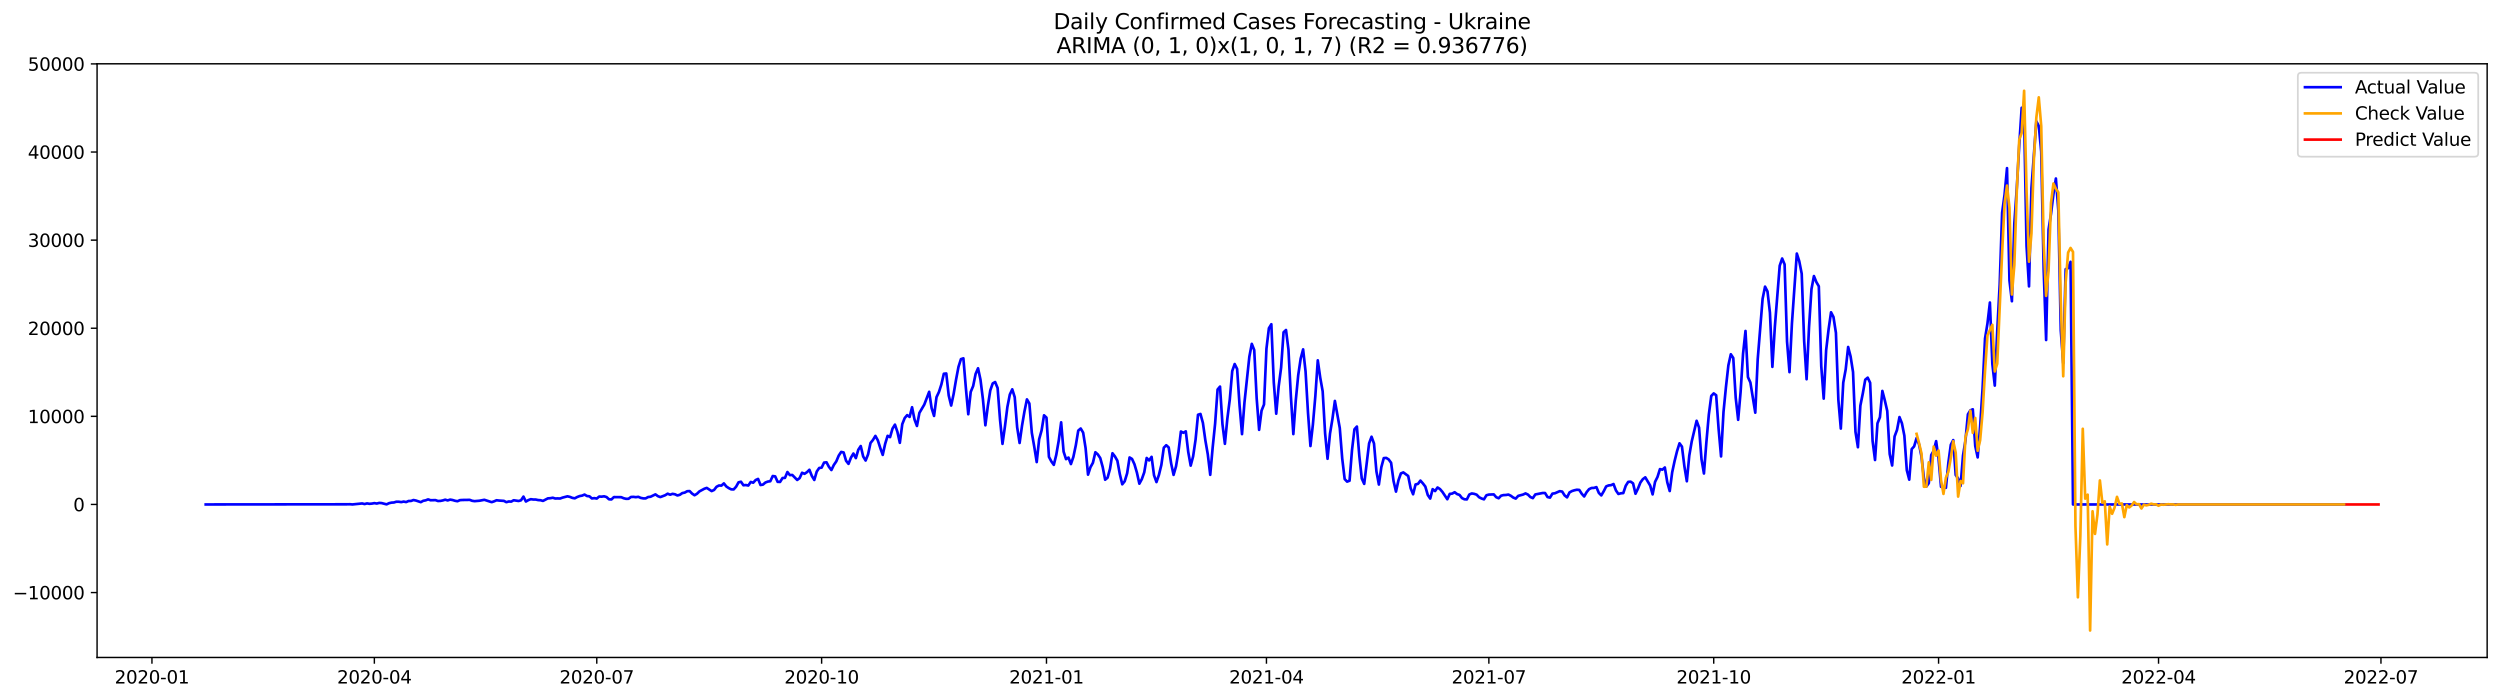 <?xml version="1.0" encoding="utf-8" standalone="no"?>
<!DOCTYPE svg PUBLIC "-//W3C//DTD SVG 1.1//EN"
  "http://www.w3.org/Graphics/SVG/1.1/DTD/svg11.dtd">
<svg xmlns:xlink="http://www.w3.org/1999/xlink" width="1400.792pt" height="392.274pt" viewBox="0 0 1400.792 392.274" xmlns="http://www.w3.org/2000/svg" version="1.1">
 <defs>
  <style type="text/css">*{stroke-linejoin: round; stroke-linecap: butt}</style>
 </defs>
 <g id="figure_1">
  <g id="patch_1">
   <path d="M 0 392.274 
L 1400.792 392.274 
L 1400.792 0 
L 0 0 
z
" style="fill: #ffffff"/>
  </g>
  <g id="axes_1">
   <g id="patch_2">
    <path d="M 54.392 368.396 
L 1393.592 368.396 
L 1393.592 35.755 
L 54.392 35.755 
z
" style="fill: #ffffff"/>
   </g>
   <g id="matplotlib.axis_1">
    <g id="xtick_1">
     <g id="line2d_1">
      <defs>
       <path id="mf0838818c0" d="M 0 0 
L 0 3.5 
" style="stroke: #000000; stroke-width: 0.8"/>
      </defs>
      <g>
       <use xlink:href="#mf0838818c0" x="85.137" y="368.396" style="stroke: #000000; stroke-width: 0.8"/>
      </g>
     </g>
     <g id="text_1">
      <!-- 2020-01 -->
      <g transform="translate(64.245 382.994)scale(0.1 -0.1)">
       <defs>
        <path id="DejaVuSans-32" d="M 1228 531 
L 3431 531 
L 3431 0 
L 469 0 
L 469 531 
Q 828 903 1448 1529 
Q 2069 2156 2228 2338 
Q 2531 2678 2651 2914 
Q 2772 3150 2772 3378 
Q 2772 3750 2511 3984 
Q 2250 4219 1831 4219 
Q 1534 4219 1204 4116 
Q 875 4013 500 3803 
L 500 4441 
Q 881 4594 1212 4672 
Q 1544 4750 1819 4750 
Q 2544 4750 2975 4387 
Q 3406 4025 3406 3419 
Q 3406 3131 3298 2873 
Q 3191 2616 2906 2266 
Q 2828 2175 2409 1742 
Q 1991 1309 1228 531 
z
" transform="scale(0.016)"/>
        <path id="DejaVuSans-30" d="M 2034 4250 
Q 1547 4250 1301 3770 
Q 1056 3291 1056 2328 
Q 1056 1369 1301 889 
Q 1547 409 2034 409 
Q 2525 409 2770 889 
Q 3016 1369 3016 2328 
Q 3016 3291 2770 3770 
Q 2525 4250 2034 4250 
z
M 2034 4750 
Q 2819 4750 3233 4129 
Q 3647 3509 3647 2328 
Q 3647 1150 3233 529 
Q 2819 -91 2034 -91 
Q 1250 -91 836 529 
Q 422 1150 422 2328 
Q 422 3509 836 4129 
Q 1250 4750 2034 4750 
z
" transform="scale(0.016)"/>
        <path id="DejaVuSans-2d" d="M 313 2009 
L 1997 2009 
L 1997 1497 
L 313 1497 
L 313 2009 
z
" transform="scale(0.016)"/>
        <path id="DejaVuSans-31" d="M 794 531 
L 1825 531 
L 1825 4091 
L 703 3866 
L 703 4441 
L 1819 4666 
L 2450 4666 
L 2450 531 
L 3481 531 
L 3481 0 
L 794 0 
L 794 531 
z
" transform="scale(0.016)"/>
       </defs>
       <use xlink:href="#DejaVuSans-32"/>
       <use xlink:href="#DejaVuSans-30" x="63.623"/>
       <use xlink:href="#DejaVuSans-32" x="127.246"/>
       <use xlink:href="#DejaVuSans-30" x="190.869"/>
       <use xlink:href="#DejaVuSans-2d" x="254.492"/>
       <use xlink:href="#DejaVuSans-30" x="290.576"/>
       <use xlink:href="#DejaVuSans-31" x="354.199"/>
      </g>
     </g>
    </g>
    <g id="xtick_2">
     <g id="line2d_2">
      <g>
       <use xlink:href="#mf0838818c0" x="209.758" y="368.396" style="stroke: #000000; stroke-width: 0.8"/>
      </g>
     </g>
     <g id="text_2">
      <!-- 2020-04 -->
      <g transform="translate(188.867 382.994)scale(0.1 -0.1)">
       <defs>
        <path id="DejaVuSans-34" d="M 2419 4116 
L 825 1625 
L 2419 1625 
L 2419 4116 
z
M 2253 4666 
L 3047 4666 
L 3047 1625 
L 3713 1625 
L 3713 1100 
L 3047 1100 
L 3047 0 
L 2419 0 
L 2419 1100 
L 313 1100 
L 313 1709 
L 2253 4666 
z
" transform="scale(0.016)"/>
       </defs>
       <use xlink:href="#DejaVuSans-32"/>
       <use xlink:href="#DejaVuSans-30" x="63.623"/>
       <use xlink:href="#DejaVuSans-32" x="127.246"/>
       <use xlink:href="#DejaVuSans-30" x="190.869"/>
       <use xlink:href="#DejaVuSans-2d" x="254.492"/>
       <use xlink:href="#DejaVuSans-30" x="290.576"/>
       <use xlink:href="#DejaVuSans-34" x="354.199"/>
      </g>
     </g>
    </g>
    <g id="xtick_3">
     <g id="line2d_3">
      <g>
       <use xlink:href="#mf0838818c0" x="334.379" y="368.396" style="stroke: #000000; stroke-width: 0.8"/>
      </g>
     </g>
     <g id="text_3">
      <!-- 2020-07 -->
      <g transform="translate(313.488 382.994)scale(0.1 -0.1)">
       <defs>
        <path id="DejaVuSans-37" d="M 525 4666 
L 3525 4666 
L 3525 4397 
L 1831 0 
L 1172 0 
L 2766 4134 
L 525 4134 
L 525 4666 
z
" transform="scale(0.016)"/>
       </defs>
       <use xlink:href="#DejaVuSans-32"/>
       <use xlink:href="#DejaVuSans-30" x="63.623"/>
       <use xlink:href="#DejaVuSans-32" x="127.246"/>
       <use xlink:href="#DejaVuSans-30" x="190.869"/>
       <use xlink:href="#DejaVuSans-2d" x="254.492"/>
       <use xlink:href="#DejaVuSans-30" x="290.576"/>
       <use xlink:href="#DejaVuSans-37" x="354.199"/>
      </g>
     </g>
    </g>
    <g id="xtick_4">
     <g id="line2d_4">
      <g>
       <use xlink:href="#mf0838818c0" x="460.37" y="368.396" style="stroke: #000000; stroke-width: 0.8"/>
      </g>
     </g>
     <g id="text_4">
      <!-- 2020-10 -->
      <g transform="translate(439.479 382.994)scale(0.1 -0.1)">
       <use xlink:href="#DejaVuSans-32"/>
       <use xlink:href="#DejaVuSans-30" x="63.623"/>
       <use xlink:href="#DejaVuSans-32" x="127.246"/>
       <use xlink:href="#DejaVuSans-30" x="190.869"/>
       <use xlink:href="#DejaVuSans-2d" x="254.492"/>
       <use xlink:href="#DejaVuSans-31" x="290.576"/>
       <use xlink:href="#DejaVuSans-30" x="354.199"/>
      </g>
     </g>
    </g>
    <g id="xtick_5">
     <g id="line2d_5">
      <g>
       <use xlink:href="#mf0838818c0" x="586.361" y="368.396" style="stroke: #000000; stroke-width: 0.8"/>
      </g>
     </g>
     <g id="text_5">
      <!-- 2021-01 -->
      <g transform="translate(565.47 382.994)scale(0.1 -0.1)">
       <use xlink:href="#DejaVuSans-32"/>
       <use xlink:href="#DejaVuSans-30" x="63.623"/>
       <use xlink:href="#DejaVuSans-32" x="127.246"/>
       <use xlink:href="#DejaVuSans-31" x="190.869"/>
       <use xlink:href="#DejaVuSans-2d" x="254.492"/>
       <use xlink:href="#DejaVuSans-30" x="290.576"/>
       <use xlink:href="#DejaVuSans-31" x="354.199"/>
      </g>
     </g>
    </g>
    <g id="xtick_6">
     <g id="line2d_6">
      <g>
       <use xlink:href="#mf0838818c0" x="709.613" y="368.396" style="stroke: #000000; stroke-width: 0.8"/>
      </g>
     </g>
     <g id="text_6">
      <!-- 2021-04 -->
      <g transform="translate(688.721 382.994)scale(0.1 -0.1)">
       <use xlink:href="#DejaVuSans-32"/>
       <use xlink:href="#DejaVuSans-30" x="63.623"/>
       <use xlink:href="#DejaVuSans-32" x="127.246"/>
       <use xlink:href="#DejaVuSans-31" x="190.869"/>
       <use xlink:href="#DejaVuSans-2d" x="254.492"/>
       <use xlink:href="#DejaVuSans-30" x="290.576"/>
       <use xlink:href="#DejaVuSans-34" x="354.199"/>
      </g>
     </g>
    </g>
    <g id="xtick_7">
     <g id="line2d_7">
      <g>
       <use xlink:href="#mf0838818c0" x="834.234" y="368.396" style="stroke: #000000; stroke-width: 0.8"/>
      </g>
     </g>
     <g id="text_7">
      <!-- 2021-07 -->
      <g transform="translate(813.343 382.994)scale(0.1 -0.1)">
       <use xlink:href="#DejaVuSans-32"/>
       <use xlink:href="#DejaVuSans-30" x="63.623"/>
       <use xlink:href="#DejaVuSans-32" x="127.246"/>
       <use xlink:href="#DejaVuSans-31" x="190.869"/>
       <use xlink:href="#DejaVuSans-2d" x="254.492"/>
       <use xlink:href="#DejaVuSans-30" x="290.576"/>
       <use xlink:href="#DejaVuSans-37" x="354.199"/>
      </g>
     </g>
    </g>
    <g id="xtick_8">
     <g id="line2d_8">
      <g>
       <use xlink:href="#mf0838818c0" x="960.225" y="368.396" style="stroke: #000000; stroke-width: 0.8"/>
      </g>
     </g>
     <g id="text_8">
      <!-- 2021-10 -->
      <g transform="translate(939.334 382.994)scale(0.1 -0.1)">
       <use xlink:href="#DejaVuSans-32"/>
       <use xlink:href="#DejaVuSans-30" x="63.623"/>
       <use xlink:href="#DejaVuSans-32" x="127.246"/>
       <use xlink:href="#DejaVuSans-31" x="190.869"/>
       <use xlink:href="#DejaVuSans-2d" x="254.492"/>
       <use xlink:href="#DejaVuSans-31" x="290.576"/>
       <use xlink:href="#DejaVuSans-30" x="354.199"/>
      </g>
     </g>
    </g>
    <g id="xtick_9">
     <g id="line2d_9">
      <g>
       <use xlink:href="#mf0838818c0" x="1086.216" y="368.396" style="stroke: #000000; stroke-width: 0.8"/>
      </g>
     </g>
     <g id="text_9">
      <!-- 2022-01 -->
      <g transform="translate(1065.324 382.994)scale(0.1 -0.1)">
       <use xlink:href="#DejaVuSans-32"/>
       <use xlink:href="#DejaVuSans-30" x="63.623"/>
       <use xlink:href="#DejaVuSans-32" x="127.246"/>
       <use xlink:href="#DejaVuSans-32" x="190.869"/>
       <use xlink:href="#DejaVuSans-2d" x="254.492"/>
       <use xlink:href="#DejaVuSans-30" x="290.576"/>
       <use xlink:href="#DejaVuSans-31" x="354.199"/>
      </g>
     </g>
    </g>
    <g id="xtick_10">
     <g id="line2d_10">
      <g>
       <use xlink:href="#mf0838818c0" x="1209.468" y="368.396" style="stroke: #000000; stroke-width: 0.8"/>
      </g>
     </g>
     <g id="text_10">
      <!-- 2022-04 -->
      <g transform="translate(1188.576 382.994)scale(0.1 -0.1)">
       <use xlink:href="#DejaVuSans-32"/>
       <use xlink:href="#DejaVuSans-30" x="63.623"/>
       <use xlink:href="#DejaVuSans-32" x="127.246"/>
       <use xlink:href="#DejaVuSans-32" x="190.869"/>
       <use xlink:href="#DejaVuSans-2d" x="254.492"/>
       <use xlink:href="#DejaVuSans-30" x="290.576"/>
       <use xlink:href="#DejaVuSans-34" x="354.199"/>
      </g>
     </g>
    </g>
    <g id="xtick_11">
     <g id="line2d_11">
      <g>
       <use xlink:href="#mf0838818c0" x="1334.089" y="368.396" style="stroke: #000000; stroke-width: 0.8"/>
      </g>
     </g>
     <g id="text_11">
      <!-- 2022-07 -->
      <g transform="translate(1313.198 382.994)scale(0.1 -0.1)">
       <use xlink:href="#DejaVuSans-32"/>
       <use xlink:href="#DejaVuSans-30" x="63.623"/>
       <use xlink:href="#DejaVuSans-32" x="127.246"/>
       <use xlink:href="#DejaVuSans-32" x="190.869"/>
       <use xlink:href="#DejaVuSans-2d" x="254.492"/>
       <use xlink:href="#DejaVuSans-30" x="290.576"/>
       <use xlink:href="#DejaVuSans-37" x="354.199"/>
      </g>
     </g>
    </g>
   </g>
   <g id="matplotlib.axis_2">
    <g id="ytick_1">
     <g id="line2d_12">
      <defs>
       <path id="m09f8841861" d="M 0 0 
L -3.5 0 
" style="stroke: #000000; stroke-width: 0.8"/>
      </defs>
      <g>
       <use xlink:href="#m09f8841861" x="54.392" y="332.02" style="stroke: #000000; stroke-width: 0.8"/>
      </g>
     </g>
     <g id="text_12">
      <!-- −10000 -->
      <g transform="translate(7.2 335.819)scale(0.1 -0.1)">
       <defs>
        <path id="DejaVuSans-2212" d="M 678 2272 
L 4684 2272 
L 4684 1741 
L 678 1741 
L 678 2272 
z
" transform="scale(0.016)"/>
       </defs>
       <use xlink:href="#DejaVuSans-2212"/>
       <use xlink:href="#DejaVuSans-31" x="83.789"/>
       <use xlink:href="#DejaVuSans-30" x="147.412"/>
       <use xlink:href="#DejaVuSans-30" x="211.035"/>
       <use xlink:href="#DejaVuSans-30" x="274.658"/>
       <use xlink:href="#DejaVuSans-30" x="338.281"/>
      </g>
     </g>
    </g>
    <g id="ytick_2">
     <g id="line2d_13">
      <g>
       <use xlink:href="#m09f8841861" x="54.392" y="282.652" style="stroke: #000000; stroke-width: 0.8"/>
      </g>
     </g>
     <g id="text_13">
      <!-- 0 -->
      <g transform="translate(41.03 286.452)scale(0.1 -0.1)">
       <use xlink:href="#DejaVuSans-30"/>
      </g>
     </g>
    </g>
    <g id="ytick_3">
     <g id="line2d_14">
      <g>
       <use xlink:href="#m09f8841861" x="54.392" y="233.285" style="stroke: #000000; stroke-width: 0.8"/>
      </g>
     </g>
     <g id="text_14">
      <!-- 10000 -->
      <g transform="translate(15.58 237.084)scale(0.1 -0.1)">
       <use xlink:href="#DejaVuSans-31"/>
       <use xlink:href="#DejaVuSans-30" x="63.623"/>
       <use xlink:href="#DejaVuSans-30" x="127.246"/>
       <use xlink:href="#DejaVuSans-30" x="190.869"/>
       <use xlink:href="#DejaVuSans-30" x="254.492"/>
      </g>
     </g>
    </g>
    <g id="ytick_4">
     <g id="line2d_15">
      <g>
       <use xlink:href="#m09f8841861" x="54.392" y="183.917" style="stroke: #000000; stroke-width: 0.8"/>
      </g>
     </g>
     <g id="text_15">
      <!-- 20000 -->
      <g transform="translate(15.58 187.716)scale(0.1 -0.1)">
       <use xlink:href="#DejaVuSans-32"/>
       <use xlink:href="#DejaVuSans-30" x="63.623"/>
       <use xlink:href="#DejaVuSans-30" x="127.246"/>
       <use xlink:href="#DejaVuSans-30" x="190.869"/>
       <use xlink:href="#DejaVuSans-30" x="254.492"/>
      </g>
     </g>
    </g>
    <g id="ytick_5">
     <g id="line2d_16">
      <g>
       <use xlink:href="#m09f8841861" x="54.392" y="134.549" style="stroke: #000000; stroke-width: 0.8"/>
      </g>
     </g>
     <g id="text_16">
      <!-- 30000 -->
      <g transform="translate(15.58 138.348)scale(0.1 -0.1)">
       <defs>
        <path id="DejaVuSans-33" d="M 2597 2516 
Q 3050 2419 3304 2112 
Q 3559 1806 3559 1356 
Q 3559 666 3084 287 
Q 2609 -91 1734 -91 
Q 1441 -91 1130 -33 
Q 819 25 488 141 
L 488 750 
Q 750 597 1062 519 
Q 1375 441 1716 441 
Q 2309 441 2620 675 
Q 2931 909 2931 1356 
Q 2931 1769 2642 2001 
Q 2353 2234 1838 2234 
L 1294 2234 
L 1294 2753 
L 1863 2753 
Q 2328 2753 2575 2939 
Q 2822 3125 2822 3475 
Q 2822 3834 2567 4026 
Q 2313 4219 1838 4219 
Q 1578 4219 1281 4162 
Q 984 4106 628 3988 
L 628 4550 
Q 988 4650 1302 4700 
Q 1616 4750 1894 4750 
Q 2613 4750 3031 4423 
Q 3450 4097 3450 3541 
Q 3450 3153 3228 2886 
Q 3006 2619 2597 2516 
z
" transform="scale(0.016)"/>
       </defs>
       <use xlink:href="#DejaVuSans-33"/>
       <use xlink:href="#DejaVuSans-30" x="63.623"/>
       <use xlink:href="#DejaVuSans-30" x="127.246"/>
       <use xlink:href="#DejaVuSans-30" x="190.869"/>
       <use xlink:href="#DejaVuSans-30" x="254.492"/>
      </g>
     </g>
    </g>
    <g id="ytick_6">
     <g id="line2d_17">
      <g>
       <use xlink:href="#m09f8841861" x="54.392" y="85.181" style="stroke: #000000; stroke-width: 0.8"/>
      </g>
     </g>
     <g id="text_17">
      <!-- 40000 -->
      <g transform="translate(15.58 88.981)scale(0.1 -0.1)">
       <use xlink:href="#DejaVuSans-34"/>
       <use xlink:href="#DejaVuSans-30" x="63.623"/>
       <use xlink:href="#DejaVuSans-30" x="127.246"/>
       <use xlink:href="#DejaVuSans-30" x="190.869"/>
       <use xlink:href="#DejaVuSans-30" x="254.492"/>
      </g>
     </g>
    </g>
    <g id="ytick_7">
     <g id="line2d_18">
      <g>
       <use xlink:href="#m09f8841861" x="54.392" y="35.814" style="stroke: #000000; stroke-width: 0.8"/>
      </g>
     </g>
     <g id="text_18">
      <!-- 50000 -->
      <g transform="translate(15.58 39.613)scale(0.1 -0.1)">
       <defs>
        <path id="DejaVuSans-35" d="M 691 4666 
L 3169 4666 
L 3169 4134 
L 1269 4134 
L 1269 2991 
Q 1406 3038 1543 3061 
Q 1681 3084 1819 3084 
Q 2600 3084 3056 2656 
Q 3513 2228 3513 1497 
Q 3513 744 3044 326 
Q 2575 -91 1722 -91 
Q 1428 -91 1123 -41 
Q 819 9 494 109 
L 494 744 
Q 775 591 1075 516 
Q 1375 441 1709 441 
Q 2250 441 2565 725 
Q 2881 1009 2881 1497 
Q 2881 1984 2565 2268 
Q 2250 2553 1709 2553 
Q 1456 2553 1204 2497 
Q 953 2441 691 2322 
L 691 4666 
z
" transform="scale(0.016)"/>
       </defs>
       <use xlink:href="#DejaVuSans-35"/>
       <use xlink:href="#DejaVuSans-30" x="63.623"/>
       <use xlink:href="#DejaVuSans-30" x="127.246"/>
       <use xlink:href="#DejaVuSans-30" x="190.869"/>
       <use xlink:href="#DejaVuSans-30" x="254.492"/>
      </g>
     </g>
    </g>
   </g>
   <g id="line2d_19">
    <path d="M 115.265 282.652 
L 194.694 282.563 
L 196.063 282.524 
L 197.433 282.652 
L 202.911 282.09 
L 204.28 282.425 
L 205.65 282.065 
L 207.019 282.292 
L 208.389 282.173 
L 209.758 281.917 
L 211.127 282.144 
L 212.497 281.788 
L 213.866 281.897 
L 216.605 282.598 
L 217.975 281.946 
L 219.344 281.635 
L 220.714 281.546 
L 222.083 281.117 
L 223.453 281.132 
L 224.822 281.339 
L 226.192 281.048 
L 227.561 281.319 
L 228.931 280.717 
L 230.3 280.692 
L 231.669 280.179 
L 233.039 280.46 
L 235.778 281.364 
L 237.147 280.604 
L 238.517 280.347 
L 239.886 279.799 
L 241.256 280.297 
L 243.995 280.223 
L 245.364 280.717 
L 246.734 280.673 
L 248.103 280.401 
L 249.473 279.986 
L 250.842 280.406 
L 252.211 279.937 
L 253.581 280.174 
L 254.95 280.589 
L 256.32 280.845 
L 257.689 280.248 
L 259.059 280.149 
L 261.798 280.11 
L 263.167 280.075 
L 264.537 280.599 
L 265.906 280.801 
L 268.645 280.569 
L 271.384 280.046 
L 275.492 281.369 
L 276.862 280.905 
L 278.231 280.302 
L 279.601 280.47 
L 282.34 280.648 
L 283.709 281.374 
L 285.079 280.979 
L 286.448 281.068 
L 287.818 280.297 
L 290.556 280.712 
L 291.926 280.342 
L 293.295 278.259 
L 294.665 281.008 
L 296.034 280.233 
L 297.404 279.71 
L 298.773 279.883 
L 300.143 279.893 
L 301.512 280.194 
L 302.882 280.293 
L 304.251 280.668 
L 306.99 279.241 
L 308.36 279.152 
L 309.729 278.891 
L 311.098 279.325 
L 312.468 279.271 
L 313.837 279.33 
L 315.207 278.816 
L 317.946 278.101 
L 319.315 278.407 
L 320.685 278.969 
L 322.054 279.221 
L 323.424 278.481 
L 324.793 277.957 
L 326.163 277.706 
L 327.532 277.118 
L 328.901 277.928 
L 330.271 278.091 
L 331.64 279.285 
L 333.01 279.118 
L 334.379 279.345 
L 335.749 278.224 
L 337.118 278.288 
L 338.488 278.096 
L 339.857 278.505 
L 341.227 279.764 
L 342.596 279.843 
L 343.966 278.53 
L 348.074 278.579 
L 349.443 279.167 
L 350.813 279.503 
L 352.182 279.463 
L 353.552 278.466 
L 354.921 278.402 
L 356.291 278.575 
L 357.66 278.372 
L 359.03 278.979 
L 360.399 279.246 
L 361.769 279.261 
L 363.138 278.501 
L 364.508 278.338 
L 367.247 277.005 
L 368.616 277.992 
L 369.985 278.53 
L 372.724 277.479 
L 374.094 276.62 
L 375.463 277.202 
L 376.833 276.704 
L 378.202 276.965 
L 379.572 277.617 
L 380.941 277.227 
L 382.311 276.289 
L 383.68 276.007 
L 385.05 275.232 
L 386.419 275.168 
L 387.788 276.565 
L 389.158 277.493 
L 390.527 276.674 
L 391.897 275.341 
L 394.636 273.86 
L 396.005 273.381 
L 398.744 275.163 
L 400.114 274.526 
L 401.483 272.754 
L 402.853 272.028 
L 404.222 272.098 
L 405.592 270.858 
L 406.961 272.571 
L 408.33 273.495 
L 409.7 274.186 
L 411.069 274.24 
L 412.439 272.729 
L 413.808 270.266 
L 415.178 269.92 
L 416.547 271.895 
L 417.917 271.782 
L 419.286 272.053 
L 420.656 270.044 
L 422.025 270.473 
L 423.395 268.982 
L 424.764 268.351 
L 426.134 271.767 
L 427.503 271.53 
L 428.872 270.36 
L 430.242 269.832 
L 431.611 269.644 
L 432.981 266.721 
L 434.35 266.929 
L 435.72 269.994 
L 437.089 270.029 
L 438.459 267.847 
L 439.828 267.763 
L 441.198 264.49 
L 442.567 266.213 
L 443.937 266.139 
L 446.675 268.923 
L 448.045 267.891 
L 449.414 264.89 
L 450.784 265.482 
L 452.153 264.559 
L 453.523 263.226 
L 454.892 266.692 
L 456.262 268.928 
L 457.631 264.238 
L 459.001 262.229 
L 460.37 262.022 
L 461.74 259.198 
L 463.109 259.03 
L 464.479 261.607 
L 465.848 263.374 
L 467.217 260.526 
L 468.587 258.526 
L 469.956 255.278 
L 471.326 253.224 
L 472.695 253.52 
L 474.065 258.166 
L 475.434 259.914 
L 476.804 256.433 
L 478.173 254.118 
L 479.543 256.685 
L 480.912 252.02 
L 482.282 249.926 
L 483.651 255.772 
L 485.021 258.038 
L 486.39 254.611 
L 487.759 248.218 
L 489.129 246.515 
L 490.498 244.244 
L 491.868 246.737 
L 493.237 251.027 
L 494.607 254.883 
L 495.976 248.663 
L 497.346 244.195 
L 498.715 244.93 
L 500.085 240.157 
L 501.454 237.935 
L 502.824 241.959 
L 504.193 248.125 
L 505.562 237.649 
L 506.932 234.228 
L 508.301 232.603 
L 509.671 233.606 
L 511.04 228.185 
L 512.41 235.027 
L 513.779 238.676 
L 515.149 231.354 
L 517.888 226.709 
L 520.627 219.536 
L 521.996 228.644 
L 523.366 233.048 
L 524.735 222.537 
L 526.104 219.639 
L 527.474 215.364 
L 528.843 209.42 
L 530.213 209.272 
L 531.582 221.609 
L 532.952 227.227 
L 534.321 220.814 
L 535.691 212.728 
L 537.06 205.525 
L 538.43 201.225 
L 539.799 200.776 
L 541.169 217.136 
L 542.538 232.11 
L 543.908 219.59 
L 545.277 216.287 
L 546.646 209.529 
L 548.016 206.35 
L 549.385 212.762 
L 550.755 223.767 
L 552.124 238.295 
L 553.494 227.578 
L 554.863 218.785 
L 556.233 214.841 
L 557.602 214.066 
L 558.972 217.393 
L 560.341 235.235 
L 561.711 248.702 
L 563.08 239.011 
L 564.449 228.066 
L 565.819 221.071 
L 567.188 218.148 
L 568.558 222.527 
L 569.927 239.391 
L 571.297 248.204 
L 572.666 238.473 
L 574.036 230.461 
L 575.405 223.776 
L 576.775 226.087 
L 578.144 242.497 
L 579.514 250.326 
L 580.883 258.911 
L 582.253 246.11 
L 583.622 241.164 
L 584.991 232.707 
L 586.361 233.986 
L 587.73 255.989 
L 589.1 258.556 
L 590.469 260.466 
L 591.839 254.883 
L 593.208 246.979 
L 594.578 236.642 
L 595.947 253.042 
L 597.317 257.263 
L 598.686 256.379 
L 600.056 260.017 
L 601.425 256.028 
L 602.795 249.502 
L 604.164 241.258 
L 605.533 240.097 
L 606.903 242.413 
L 608.272 251.067 
L 609.642 265.956 
L 611.011 261.765 
L 612.381 259.306 
L 613.75 253.397 
L 615.12 254.616 
L 616.489 256.665 
L 617.859 261.711 
L 619.228 268.795 
L 620.598 267.654 
L 621.967 262.644 
L 623.336 253.965 
L 624.706 255.732 
L 626.075 258.136 
L 627.445 265.606 
L 628.814 271.362 
L 630.184 269.664 
L 631.553 265.191 
L 632.923 256.325 
L 634.292 257.144 
L 635.662 260.151 
L 637.031 264.831 
L 638.401 271.021 
L 639.77 268.499 
L 641.14 264.658 
L 642.509 256.616 
L 643.878 257.993 
L 645.248 255.979 
L 646.617 266.307 
L 647.987 270.113 
L 649.356 266.134 
L 650.726 260.511 
L 652.095 250.855 
L 653.465 249.467 
L 654.834 250.697 
L 656.204 259.632 
L 657.573 266.089 
L 658.943 261.296 
L 660.312 253.081 
L 661.682 241.786 
L 663.051 242.497 
L 664.42 241.692 
L 665.79 253.239 
L 667.159 260.901 
L 668.529 255.698 
L 669.898 246.347 
L 671.268 232.401 
L 672.637 231.937 
L 674.007 236.953 
L 675.376 246.693 
L 676.746 254.611 
L 678.115 266.045 
L 679.485 250.662 
L 680.854 237.298 
L 682.223 218.252 
L 683.593 216.618 
L 684.962 237.678 
L 686.332 248.677 
L 687.701 234.618 
L 689.071 223.801 
L 690.44 207.895 
L 691.81 203.975 
L 693.179 206.745 
L 694.549 227.217 
L 695.918 243.247 
L 697.288 225.564 
L 700.027 199.902 
L 701.396 192.675 
L 702.765 196.13 
L 704.135 223.209 
L 705.504 240.848 
L 706.874 230.086 
L 708.243 226.645 
L 709.613 195.365 
L 710.982 183.902 
L 712.352 181.666 
L 713.721 214.239 
L 715.091 231.804 
L 716.46 216.509 
L 717.83 205.96 
L 719.199 186.158 
L 720.569 184.909 
L 721.938 195.829 
L 723.307 222.236 
L 724.677 243.232 
L 726.046 224.354 
L 727.416 210.195 
L 728.785 200.934 
L 730.155 195.755 
L 731.524 208.087 
L 732.894 231.275 
L 734.263 249.922 
L 735.633 237.925 
L 737.002 221.994 
L 738.372 201.902 
L 739.741 211.563 
L 741.111 219.259 
L 742.48 242.872 
L 743.849 257.06 
L 745.219 242.975 
L 746.588 234.721 
L 747.958 224.645 
L 750.697 239.841 
L 752.066 256.897 
L 753.436 268.439 
L 754.805 269.871 
L 756.175 269.353 
L 757.544 252.247 
L 758.914 240.547 
L 760.283 239.006 
L 761.652 255.495 
L 763.022 268.118 
L 764.391 271.13 
L 767.13 248.421 
L 768.5 244.708 
L 769.869 248.495 
L 771.239 264.149 
L 772.608 271.495 
L 773.978 261.814 
L 775.347 256.69 
L 776.717 256.561 
L 778.086 257.425 
L 779.456 259.301 
L 780.825 269.535 
L 782.194 275.459 
L 783.564 269.175 
L 784.933 265.27 
L 786.303 264.697 
L 789.042 266.707 
L 790.411 273.574 
L 791.781 276.945 
L 793.15 271.456 
L 794.52 271.125 
L 795.889 269.288 
L 797.259 270.839 
L 798.628 272.626 
L 799.998 277.345 
L 801.367 279.36 
L 802.736 274.082 
L 804.106 275.143 
L 805.475 273.154 
L 806.845 274.028 
L 808.214 275.622 
L 810.953 279.735 
L 812.323 276.743 
L 813.692 276.565 
L 815.062 275.8 
L 816.431 276.837 
L 817.801 277.326 
L 819.17 279.083 
L 820.539 279.754 
L 821.909 279.824 
L 823.278 277.094 
L 824.648 276.491 
L 826.017 276.708 
L 827.387 277.177 
L 828.756 278.609 
L 830.126 279.31 
L 831.495 279.784 
L 832.865 277.508 
L 834.234 277.123 
L 836.973 277.019 
L 838.343 278.575 
L 839.712 279.187 
L 841.081 277.75 
L 842.451 277.409 
L 843.82 277.35 
L 845.19 277.113 
L 846.559 277.804 
L 847.929 278.807 
L 849.298 279.369 
L 850.668 277.854 
L 853.407 277.108 
L 854.776 276.467 
L 856.146 277.138 
L 857.515 278.52 
L 858.885 279.113 
L 860.254 277.054 
L 864.362 276.244 
L 865.732 276.249 
L 867.101 278.501 
L 868.471 278.831 
L 869.84 276.595 
L 871.21 276.397 
L 873.949 275.198 
L 875.318 275.45 
L 876.688 277.597 
L 878.057 278.683 
L 879.426 275.909 
L 880.796 275.148 
L 882.165 274.714 
L 883.535 274.418 
L 884.904 274.521 
L 886.274 276.659 
L 887.643 278.18 
L 889.013 275.77 
L 890.382 274.087 
L 891.752 273.43 
L 893.121 273.376 
L 894.491 272.947 
L 895.86 276.19 
L 897.23 277.577 
L 898.599 275.252 
L 899.968 272.537 
L 901.338 271.994 
L 902.707 271.841 
L 904.077 271.209 
L 905.446 274.803 
L 906.816 276.783 
L 908.185 276.407 
L 909.555 276.279 
L 910.924 272.201 
L 912.294 270.019 
L 913.663 269.876 
L 915.033 270.834 
L 916.402 276.649 
L 917.772 273.791 
L 919.141 270.37 
L 920.51 268.479 
L 921.88 267.452 
L 924.619 272.078 
L 925.988 277.015 
L 927.358 270.004 
L 928.727 267.235 
L 930.097 262.856 
L 931.466 263.162 
L 932.836 261.938 
L 934.205 270.236 
L 935.575 275.139 
L 936.944 264.682 
L 938.313 258.275 
L 939.683 252.785 
L 941.052 248.391 
L 942.422 250.247 
L 943.791 261.266 
L 945.161 269.654 
L 946.53 255.293 
L 947.9 247.345 
L 950.639 235.778 
L 952.008 239.579 
L 953.378 257.327 
L 954.747 265.314 
L 956.117 247.744 
L 957.486 232.273 
L 958.855 221.856 
L 960.225 220.434 
L 961.594 221.456 
L 962.964 240.32 
L 964.333 255.737 
L 965.703 230.861 
L 967.072 216.914 
L 968.442 204.681 
L 969.811 198.495 
L 971.181 200.593 
L 972.55 222.908 
L 973.92 235.235 
L 975.289 219.6 
L 976.659 198.234 
L 978.028 185.442 
L 979.397 211.276 
L 980.767 214.327 
L 983.506 231.236 
L 984.875 201.275 
L 987.614 167.438 
L 988.984 160.61 
L 990.353 163.286 
L 991.723 175.223 
L 993.092 205.555 
L 994.462 183.364 
L 997.2 148.881 
L 998.57 144.847 
L 999.939 148.145 
L 1001.309 191.362 
L 1002.678 208.517 
L 1004.048 181.271 
L 1006.787 142.068 
L 1008.156 146.368 
L 1009.526 153.368 
L 1010.895 191.046 
L 1012.265 212.496 
L 1013.634 183.181 
L 1015.004 161.973 
L 1016.373 154.681 
L 1017.742 158.048 
L 1019.112 160.418 
L 1020.481 205.18 
L 1021.851 223.352 
L 1023.22 196.19 
L 1024.59 184.514 
L 1025.959 174.981 
L 1027.329 177.642 
L 1028.698 186.514 
L 1030.068 224.122 
L 1031.437 240.137 
L 1032.807 214.397 
L 1034.176 206.982 
L 1035.546 194.417 
L 1036.915 199.705 
L 1038.284 208.467 
L 1039.654 241.949 
L 1041.023 250.593 
L 1042.393 227.301 
L 1043.762 220.444 
L 1045.132 212.733 
L 1046.501 211.607 
L 1047.871 214.495 
L 1049.24 247.053 
L 1050.61 257.746 
L 1051.979 237.209 
L 1053.349 233.803 
L 1054.718 219.047 
L 1056.087 224.315 
L 1057.457 230.293 
L 1058.826 254.409 
L 1060.196 260.817 
L 1061.565 244.56 
L 1062.935 240.882 
L 1064.304 233.689 
L 1065.674 237.16 
L 1067.043 244.116 
L 1068.413 263.453 
L 1069.782 268.76 
L 1071.152 251.644 
L 1072.521 250.124 
L 1073.891 245.464 
L 1075.26 248.944 
L 1076.629 255.742 
L 1077.999 267.901 
L 1079.368 272.591 
L 1080.738 270.71 
L 1082.107 254.927 
L 1083.477 252.592 
L 1084.846 247.182 
L 1086.216 257.124 
L 1087.585 272.739 
L 1090.324 273.327 
L 1091.694 259.395 
L 1093.063 249.235 
L 1094.433 246.594 
L 1095.802 266.168 
L 1097.171 268.114 
L 1098.541 272.285 
L 1099.91 255.214 
L 1101.28 246.782 
L 1102.649 232.154 
L 1104.019 229.918 
L 1105.388 229.34 
L 1106.758 249.912 
L 1108.127 256.285 
L 1109.497 238.957 
L 1110.866 217.768 
L 1112.236 189.737 
L 1113.605 181.241 
L 1114.974 169.511 
L 1116.344 203.891 
L 1117.713 216.05 
L 1119.083 185.358 
L 1120.452 159.524 
L 1121.822 119.225 
L 1123.191 109.056 
L 1124.561 94.211 
L 1125.93 157.199 
L 1127.3 168.796 
L 1128.669 125.115 
L 1130.039 105.462 
L 1131.408 81.504 
L 1132.778 60.389 
L 1134.147 66.244 
L 1135.516 137.975 
L 1136.886 160.462 
L 1138.255 105.427 
L 1140.994 68.016 
L 1142.364 70.534 
L 1143.733 85.068 
L 1145.103 151.068 
L 1146.472 190.512 
L 1147.842 128.546 
L 1149.211 119.867 
L 1150.581 108.745 
L 1151.95 100.026 
L 1153.32 118.021 
L 1154.689 185.161 
L 1156.058 203.501 
L 1157.428 150.841 
L 1158.797 150.253 
L 1160.167 146.704 
L 1161.536 282.652 
L 1313.547 282.652 
L 1313.547 282.652 
" clip-path="url(#pcdd4483ae0)" style="fill: none; stroke: #0000ff; stroke-width: 1.5; stroke-linecap: square"/>
   </g>
   <g id="line2d_20">
    <path d="M 1073.891 243.097 
L 1075.26 248.252 
L 1076.629 254.017 
L 1077.999 272.731 
L 1079.368 272.662 
L 1080.738 259.03 
L 1082.107 268.905 
L 1083.477 250.218 
L 1084.846 255.33 
L 1086.216 252.41 
L 1087.585 268.986 
L 1088.955 276.746 
L 1090.324 267.704 
L 1091.694 264.35 
L 1093.063 256.658 
L 1094.433 247.222 
L 1095.802 253.546 
L 1097.171 278.245 
L 1098.541 269.526 
L 1099.91 270.775 
L 1101.28 244.949 
L 1102.649 240.504 
L 1104.019 230.109 
L 1105.388 242.545 
L 1106.758 234.205 
L 1108.127 252.581 
L 1109.497 246.716 
L 1110.866 231.212 
L 1112.236 207.989 
L 1113.605 187.898 
L 1116.344 182.008 
L 1117.713 208.131 
L 1119.083 203.789 
L 1121.822 141.497 
L 1123.191 114.118 
L 1124.561 103.982 
L 1125.93 116.48 
L 1127.3 165.018 
L 1128.669 148.564 
L 1130.039 107.002 
L 1131.408 78.287 
L 1132.778 74.469 
L 1134.147 50.876 
L 1135.516 106.846 
L 1136.886 146.63 
L 1138.255 130.788 
L 1139.625 89.218 
L 1140.994 65.934 
L 1142.364 54.542 
L 1143.733 70.635 
L 1145.103 136.139 
L 1146.472 165.786 
L 1147.842 151.797 
L 1149.211 113.759 
L 1150.581 102.816 
L 1151.95 105.813 
L 1153.32 107.797 
L 1154.689 169.36 
L 1156.058 210.832 
L 1157.428 158.228 
L 1158.797 141.53 
L 1160.167 138.923 
L 1161.536 141.131 
L 1162.906 294.698 
L 1164.275 334.684 
L 1165.645 300.559 
L 1167.014 240.255 
L 1168.384 279.387 
L 1169.753 277.169 
L 1171.123 353.276 
L 1172.492 286.472 
L 1173.861 299.152 
L 1175.231 288.331 
L 1176.6 269.207 
L 1177.97 281.617 
L 1179.339 280.914 
L 1180.709 305.048 
L 1182.078 283.864 
L 1183.448 287.885 
L 1184.817 284.453 
L 1186.187 278.389 
L 1187.556 282.324 
L 1188.926 282.101 
L 1190.295 289.754 
L 1191.665 283.036 
L 1193.034 284.312 
L 1194.403 283.223 
L 1195.773 281.3 
L 1197.142 282.548 
L 1198.512 282.477 
L 1199.881 284.904 
L 1201.251 282.774 
L 1202.62 283.179 
L 1203.99 282.833 
L 1205.359 282.224 
L 1206.729 282.619 
L 1208.098 282.597 
L 1209.468 283.367 
L 1210.837 282.691 
L 1212.207 282.819 
L 1214.945 282.516 
L 1216.315 282.642 
L 1217.684 282.635 
L 1219.054 282.879 
L 1220.423 282.665 
L 1223.162 282.671 
L 1225.901 282.649 
L 1290.266 282.652 
L 1313.547 282.652 
L 1313.547 282.652 
" clip-path="url(#pcdd4483ae0)" style="fill: none; stroke: #ffa500; stroke-width: 1.5; stroke-linecap: square"/>
   </g>
   <g id="line2d_21">
    <path d="M 1314.916 282.652 
L 1316.286 282.652 
L 1317.655 282.652 
L 1319.025 282.652 
L 1320.394 282.652 
L 1321.764 282.652 
L 1323.133 282.652 
L 1324.503 282.652 
L 1325.872 282.652 
L 1327.242 282.652 
L 1328.611 282.652 
L 1329.981 282.652 
L 1331.35 282.652 
L 1332.719 282.652 
" clip-path="url(#pcdd4483ae0)" style="fill: none; stroke: #ff0000; stroke-width: 1.5; stroke-linecap: square"/>
   </g>
   <g id="patch_3">
    <path d="M 54.392 368.396 
L 54.392 35.755 
" style="fill: none; stroke: #000000; stroke-width: 0.8; stroke-linejoin: miter; stroke-linecap: square"/>
   </g>
   <g id="patch_4">
    <path d="M 1393.592 368.396 
L 1393.592 35.755 
" style="fill: none; stroke: #000000; stroke-width: 0.8; stroke-linejoin: miter; stroke-linecap: square"/>
   </g>
   <g id="patch_5">
    <path d="M 54.392 368.396 
L 1393.592 368.396 
" style="fill: none; stroke: #000000; stroke-width: 0.8; stroke-linejoin: miter; stroke-linecap: square"/>
   </g>
   <g id="patch_6">
    <path d="M 54.392 35.755 
L 1393.592 35.755 
" style="fill: none; stroke: #000000; stroke-width: 0.8; stroke-linejoin: miter; stroke-linecap: square"/>
   </g>
   <g id="text_19">
    <!-- Daily Confirmed Cases Forecasting - Ukraine -->
    <g transform="translate(590.322 16.318)scale(0.12 -0.12)">
     <defs>
      <path id="DejaVuSans-44" d="M 1259 4147 
L 1259 519 
L 2022 519 
Q 2988 519 3436 956 
Q 3884 1394 3884 2338 
Q 3884 3275 3436 3711 
Q 2988 4147 2022 4147 
L 1259 4147 
z
M 628 4666 
L 1925 4666 
Q 3281 4666 3915 4102 
Q 4550 3538 4550 2338 
Q 4550 1131 3912 565 
Q 3275 0 1925 0 
L 628 0 
L 628 4666 
z
" transform="scale(0.016)"/>
      <path id="DejaVuSans-61" d="M 2194 1759 
Q 1497 1759 1228 1600 
Q 959 1441 959 1056 
Q 959 750 1161 570 
Q 1363 391 1709 391 
Q 2188 391 2477 730 
Q 2766 1069 2766 1631 
L 2766 1759 
L 2194 1759 
z
M 3341 1997 
L 3341 0 
L 2766 0 
L 2766 531 
Q 2569 213 2275 61 
Q 1981 -91 1556 -91 
Q 1019 -91 701 211 
Q 384 513 384 1019 
Q 384 1609 779 1909 
Q 1175 2209 1959 2209 
L 2766 2209 
L 2766 2266 
Q 2766 2663 2505 2880 
Q 2244 3097 1772 3097 
Q 1472 3097 1187 3025 
Q 903 2953 641 2809 
L 641 3341 
Q 956 3463 1253 3523 
Q 1550 3584 1831 3584 
Q 2591 3584 2966 3190 
Q 3341 2797 3341 1997 
z
" transform="scale(0.016)"/>
      <path id="DejaVuSans-69" d="M 603 3500 
L 1178 3500 
L 1178 0 
L 603 0 
L 603 3500 
z
M 603 4863 
L 1178 4863 
L 1178 4134 
L 603 4134 
L 603 4863 
z
" transform="scale(0.016)"/>
      <path id="DejaVuSans-6c" d="M 603 4863 
L 1178 4863 
L 1178 0 
L 603 0 
L 603 4863 
z
" transform="scale(0.016)"/>
      <path id="DejaVuSans-79" d="M 2059 -325 
Q 1816 -950 1584 -1140 
Q 1353 -1331 966 -1331 
L 506 -1331 
L 506 -850 
L 844 -850 
Q 1081 -850 1212 -737 
Q 1344 -625 1503 -206 
L 1606 56 
L 191 3500 
L 800 3500 
L 1894 763 
L 2988 3500 
L 3597 3500 
L 2059 -325 
z
" transform="scale(0.016)"/>
      <path id="DejaVuSans-20" transform="scale(0.016)"/>
      <path id="DejaVuSans-43" d="M 4122 4306 
L 4122 3641 
Q 3803 3938 3442 4084 
Q 3081 4231 2675 4231 
Q 1875 4231 1450 3742 
Q 1025 3253 1025 2328 
Q 1025 1406 1450 917 
Q 1875 428 2675 428 
Q 3081 428 3442 575 
Q 3803 722 4122 1019 
L 4122 359 
Q 3791 134 3420 21 
Q 3050 -91 2638 -91 
Q 1578 -91 968 557 
Q 359 1206 359 2328 
Q 359 3453 968 4101 
Q 1578 4750 2638 4750 
Q 3056 4750 3426 4639 
Q 3797 4528 4122 4306 
z
" transform="scale(0.016)"/>
      <path id="DejaVuSans-6f" d="M 1959 3097 
Q 1497 3097 1228 2736 
Q 959 2375 959 1747 
Q 959 1119 1226 758 
Q 1494 397 1959 397 
Q 2419 397 2687 759 
Q 2956 1122 2956 1747 
Q 2956 2369 2687 2733 
Q 2419 3097 1959 3097 
z
M 1959 3584 
Q 2709 3584 3137 3096 
Q 3566 2609 3566 1747 
Q 3566 888 3137 398 
Q 2709 -91 1959 -91 
Q 1206 -91 779 398 
Q 353 888 353 1747 
Q 353 2609 779 3096 
Q 1206 3584 1959 3584 
z
" transform="scale(0.016)"/>
      <path id="DejaVuSans-6e" d="M 3513 2113 
L 3513 0 
L 2938 0 
L 2938 2094 
Q 2938 2591 2744 2837 
Q 2550 3084 2163 3084 
Q 1697 3084 1428 2787 
Q 1159 2491 1159 1978 
L 1159 0 
L 581 0 
L 581 3500 
L 1159 3500 
L 1159 2956 
Q 1366 3272 1645 3428 
Q 1925 3584 2291 3584 
Q 2894 3584 3203 3211 
Q 3513 2838 3513 2113 
z
" transform="scale(0.016)"/>
      <path id="DejaVuSans-66" d="M 2375 4863 
L 2375 4384 
L 1825 4384 
Q 1516 4384 1395 4259 
Q 1275 4134 1275 3809 
L 1275 3500 
L 2222 3500 
L 2222 3053 
L 1275 3053 
L 1275 0 
L 697 0 
L 697 3053 
L 147 3053 
L 147 3500 
L 697 3500 
L 697 3744 
Q 697 4328 969 4595 
Q 1241 4863 1831 4863 
L 2375 4863 
z
" transform="scale(0.016)"/>
      <path id="DejaVuSans-72" d="M 2631 2963 
Q 2534 3019 2420 3045 
Q 2306 3072 2169 3072 
Q 1681 3072 1420 2755 
Q 1159 2438 1159 1844 
L 1159 0 
L 581 0 
L 581 3500 
L 1159 3500 
L 1159 2956 
Q 1341 3275 1631 3429 
Q 1922 3584 2338 3584 
Q 2397 3584 2469 3576 
Q 2541 3569 2628 3553 
L 2631 2963 
z
" transform="scale(0.016)"/>
      <path id="DejaVuSans-6d" d="M 3328 2828 
Q 3544 3216 3844 3400 
Q 4144 3584 4550 3584 
Q 5097 3584 5394 3201 
Q 5691 2819 5691 2113 
L 5691 0 
L 5113 0 
L 5113 2094 
Q 5113 2597 4934 2840 
Q 4756 3084 4391 3084 
Q 3944 3084 3684 2787 
Q 3425 2491 3425 1978 
L 3425 0 
L 2847 0 
L 2847 2094 
Q 2847 2600 2669 2842 
Q 2491 3084 2119 3084 
Q 1678 3084 1418 2786 
Q 1159 2488 1159 1978 
L 1159 0 
L 581 0 
L 581 3500 
L 1159 3500 
L 1159 2956 
Q 1356 3278 1631 3431 
Q 1906 3584 2284 3584 
Q 2666 3584 2933 3390 
Q 3200 3197 3328 2828 
z
" transform="scale(0.016)"/>
      <path id="DejaVuSans-65" d="M 3597 1894 
L 3597 1613 
L 953 1613 
Q 991 1019 1311 708 
Q 1631 397 2203 397 
Q 2534 397 2845 478 
Q 3156 559 3463 722 
L 3463 178 
Q 3153 47 2828 -22 
Q 2503 -91 2169 -91 
Q 1331 -91 842 396 
Q 353 884 353 1716 
Q 353 2575 817 3079 
Q 1281 3584 2069 3584 
Q 2775 3584 3186 3129 
Q 3597 2675 3597 1894 
z
M 3022 2063 
Q 3016 2534 2758 2815 
Q 2500 3097 2075 3097 
Q 1594 3097 1305 2825 
Q 1016 2553 972 2059 
L 3022 2063 
z
" transform="scale(0.016)"/>
      <path id="DejaVuSans-64" d="M 2906 2969 
L 2906 4863 
L 3481 4863 
L 3481 0 
L 2906 0 
L 2906 525 
Q 2725 213 2448 61 
Q 2172 -91 1784 -91 
Q 1150 -91 751 415 
Q 353 922 353 1747 
Q 353 2572 751 3078 
Q 1150 3584 1784 3584 
Q 2172 3584 2448 3432 
Q 2725 3281 2906 2969 
z
M 947 1747 
Q 947 1113 1208 752 
Q 1469 391 1925 391 
Q 2381 391 2643 752 
Q 2906 1113 2906 1747 
Q 2906 2381 2643 2742 
Q 2381 3103 1925 3103 
Q 1469 3103 1208 2742 
Q 947 2381 947 1747 
z
" transform="scale(0.016)"/>
      <path id="DejaVuSans-73" d="M 2834 3397 
L 2834 2853 
Q 2591 2978 2328 3040 
Q 2066 3103 1784 3103 
Q 1356 3103 1142 2972 
Q 928 2841 928 2578 
Q 928 2378 1081 2264 
Q 1234 2150 1697 2047 
L 1894 2003 
Q 2506 1872 2764 1633 
Q 3022 1394 3022 966 
Q 3022 478 2636 193 
Q 2250 -91 1575 -91 
Q 1294 -91 989 -36 
Q 684 19 347 128 
L 347 722 
Q 666 556 975 473 
Q 1284 391 1588 391 
Q 1994 391 2212 530 
Q 2431 669 2431 922 
Q 2431 1156 2273 1281 
Q 2116 1406 1581 1522 
L 1381 1569 
Q 847 1681 609 1914 
Q 372 2147 372 2553 
Q 372 3047 722 3315 
Q 1072 3584 1716 3584 
Q 2034 3584 2315 3537 
Q 2597 3491 2834 3397 
z
" transform="scale(0.016)"/>
      <path id="DejaVuSans-46" d="M 628 4666 
L 3309 4666 
L 3309 4134 
L 1259 4134 
L 1259 2759 
L 3109 2759 
L 3109 2228 
L 1259 2228 
L 1259 0 
L 628 0 
L 628 4666 
z
" transform="scale(0.016)"/>
      <path id="DejaVuSans-63" d="M 3122 3366 
L 3122 2828 
Q 2878 2963 2633 3030 
Q 2388 3097 2138 3097 
Q 1578 3097 1268 2742 
Q 959 2388 959 1747 
Q 959 1106 1268 751 
Q 1578 397 2138 397 
Q 2388 397 2633 464 
Q 2878 531 3122 666 
L 3122 134 
Q 2881 22 2623 -34 
Q 2366 -91 2075 -91 
Q 1284 -91 818 406 
Q 353 903 353 1747 
Q 353 2603 823 3093 
Q 1294 3584 2113 3584 
Q 2378 3584 2631 3529 
Q 2884 3475 3122 3366 
z
" transform="scale(0.016)"/>
      <path id="DejaVuSans-74" d="M 1172 4494 
L 1172 3500 
L 2356 3500 
L 2356 3053 
L 1172 3053 
L 1172 1153 
Q 1172 725 1289 603 
Q 1406 481 1766 481 
L 2356 481 
L 2356 0 
L 1766 0 
Q 1100 0 847 248 
Q 594 497 594 1153 
L 594 3053 
L 172 3053 
L 172 3500 
L 594 3500 
L 594 4494 
L 1172 4494 
z
" transform="scale(0.016)"/>
      <path id="DejaVuSans-67" d="M 2906 1791 
Q 2906 2416 2648 2759 
Q 2391 3103 1925 3103 
Q 1463 3103 1205 2759 
Q 947 2416 947 1791 
Q 947 1169 1205 825 
Q 1463 481 1925 481 
Q 2391 481 2648 825 
Q 2906 1169 2906 1791 
z
M 3481 434 
Q 3481 -459 3084 -895 
Q 2688 -1331 1869 -1331 
Q 1566 -1331 1297 -1286 
Q 1028 -1241 775 -1147 
L 775 -588 
Q 1028 -725 1275 -790 
Q 1522 -856 1778 -856 
Q 2344 -856 2625 -561 
Q 2906 -266 2906 331 
L 2906 616 
Q 2728 306 2450 153 
Q 2172 0 1784 0 
Q 1141 0 747 490 
Q 353 981 353 1791 
Q 353 2603 747 3093 
Q 1141 3584 1784 3584 
Q 2172 3584 2450 3431 
Q 2728 3278 2906 2969 
L 2906 3500 
L 3481 3500 
L 3481 434 
z
" transform="scale(0.016)"/>
      <path id="DejaVuSans-55" d="M 556 4666 
L 1191 4666 
L 1191 1831 
Q 1191 1081 1462 751 
Q 1734 422 2344 422 
Q 2950 422 3222 751 
Q 3494 1081 3494 1831 
L 3494 4666 
L 4128 4666 
L 4128 1753 
Q 4128 841 3676 375 
Q 3225 -91 2344 -91 
Q 1459 -91 1007 375 
Q 556 841 556 1753 
L 556 4666 
z
" transform="scale(0.016)"/>
      <path id="DejaVuSans-6b" d="M 581 4863 
L 1159 4863 
L 1159 1991 
L 2875 3500 
L 3609 3500 
L 1753 1863 
L 3688 0 
L 2938 0 
L 1159 1709 
L 1159 0 
L 581 0 
L 581 4863 
z
" transform="scale(0.016)"/>
     </defs>
     <use xlink:href="#DejaVuSans-44"/>
     <use xlink:href="#DejaVuSans-61" x="77.002"/>
     <use xlink:href="#DejaVuSans-69" x="138.281"/>
     <use xlink:href="#DejaVuSans-6c" x="166.064"/>
     <use xlink:href="#DejaVuSans-79" x="193.848"/>
     <use xlink:href="#DejaVuSans-20" x="253.027"/>
     <use xlink:href="#DejaVuSans-43" x="284.814"/>
     <use xlink:href="#DejaVuSans-6f" x="354.639"/>
     <use xlink:href="#DejaVuSans-6e" x="415.82"/>
     <use xlink:href="#DejaVuSans-66" x="479.199"/>
     <use xlink:href="#DejaVuSans-69" x="514.404"/>
     <use xlink:href="#DejaVuSans-72" x="542.188"/>
     <use xlink:href="#DejaVuSans-6d" x="581.551"/>
     <use xlink:href="#DejaVuSans-65" x="678.963"/>
     <use xlink:href="#DejaVuSans-64" x="740.486"/>
     <use xlink:href="#DejaVuSans-20" x="803.963"/>
     <use xlink:href="#DejaVuSans-43" x="835.75"/>
     <use xlink:href="#DejaVuSans-61" x="905.574"/>
     <use xlink:href="#DejaVuSans-73" x="966.854"/>
     <use xlink:href="#DejaVuSans-65" x="1018.953"/>
     <use xlink:href="#DejaVuSans-73" x="1080.477"/>
     <use xlink:href="#DejaVuSans-20" x="1132.576"/>
     <use xlink:href="#DejaVuSans-46" x="1164.363"/>
     <use xlink:href="#DejaVuSans-6f" x="1218.258"/>
     <use xlink:href="#DejaVuSans-72" x="1279.439"/>
     <use xlink:href="#DejaVuSans-65" x="1318.303"/>
     <use xlink:href="#DejaVuSans-63" x="1379.826"/>
     <use xlink:href="#DejaVuSans-61" x="1434.807"/>
     <use xlink:href="#DejaVuSans-73" x="1496.086"/>
     <use xlink:href="#DejaVuSans-74" x="1548.186"/>
     <use xlink:href="#DejaVuSans-69" x="1587.395"/>
     <use xlink:href="#DejaVuSans-6e" x="1615.178"/>
     <use xlink:href="#DejaVuSans-67" x="1678.557"/>
     <use xlink:href="#DejaVuSans-20" x="1742.033"/>
     <use xlink:href="#DejaVuSans-2d" x="1773.82"/>
     <use xlink:href="#DejaVuSans-20" x="1809.904"/>
     <use xlink:href="#DejaVuSans-55" x="1841.691"/>
     <use xlink:href="#DejaVuSans-6b" x="1914.885"/>
     <use xlink:href="#DejaVuSans-72" x="1972.795"/>
     <use xlink:href="#DejaVuSans-61" x="2013.908"/>
     <use xlink:href="#DejaVuSans-69" x="2075.188"/>
     <use xlink:href="#DejaVuSans-6e" x="2102.971"/>
     <use xlink:href="#DejaVuSans-65" x="2166.35"/>
    </g>
    <!-- ARIMA (0, 1, 0)x(1, 0, 1, 7) (R2 = 0.936776) -->
    <g transform="translate(592.008 29.756)scale(0.12 -0.12)">
     <defs>
      <path id="DejaVuSans-41" d="M 2188 4044 
L 1331 1722 
L 3047 1722 
L 2188 4044 
z
M 1831 4666 
L 2547 4666 
L 4325 0 
L 3669 0 
L 3244 1197 
L 1141 1197 
L 716 0 
L 50 0 
L 1831 4666 
z
" transform="scale(0.016)"/>
      <path id="DejaVuSans-52" d="M 2841 2188 
Q 3044 2119 3236 1894 
Q 3428 1669 3622 1275 
L 4263 0 
L 3584 0 
L 2988 1197 
Q 2756 1666 2539 1819 
Q 2322 1972 1947 1972 
L 1259 1972 
L 1259 0 
L 628 0 
L 628 4666 
L 2053 4666 
Q 2853 4666 3247 4331 
Q 3641 3997 3641 3322 
Q 3641 2881 3436 2590 
Q 3231 2300 2841 2188 
z
M 1259 4147 
L 1259 2491 
L 2053 2491 
Q 2509 2491 2742 2702 
Q 2975 2913 2975 3322 
Q 2975 3731 2742 3939 
Q 2509 4147 2053 4147 
L 1259 4147 
z
" transform="scale(0.016)"/>
      <path id="DejaVuSans-49" d="M 628 4666 
L 1259 4666 
L 1259 0 
L 628 0 
L 628 4666 
z
" transform="scale(0.016)"/>
      <path id="DejaVuSans-4d" d="M 628 4666 
L 1569 4666 
L 2759 1491 
L 3956 4666 
L 4897 4666 
L 4897 0 
L 4281 0 
L 4281 4097 
L 3078 897 
L 2444 897 
L 1241 4097 
L 1241 0 
L 628 0 
L 628 4666 
z
" transform="scale(0.016)"/>
      <path id="DejaVuSans-28" d="M 1984 4856 
Q 1566 4138 1362 3434 
Q 1159 2731 1159 2009 
Q 1159 1288 1364 580 
Q 1569 -128 1984 -844 
L 1484 -844 
Q 1016 -109 783 600 
Q 550 1309 550 2009 
Q 550 2706 781 3412 
Q 1013 4119 1484 4856 
L 1984 4856 
z
" transform="scale(0.016)"/>
      <path id="DejaVuSans-2c" d="M 750 794 
L 1409 794 
L 1409 256 
L 897 -744 
L 494 -744 
L 750 256 
L 750 794 
z
" transform="scale(0.016)"/>
      <path id="DejaVuSans-29" d="M 513 4856 
L 1013 4856 
Q 1481 4119 1714 3412 
Q 1947 2706 1947 2009 
Q 1947 1309 1714 600 
Q 1481 -109 1013 -844 
L 513 -844 
Q 928 -128 1133 580 
Q 1338 1288 1338 2009 
Q 1338 2731 1133 3434 
Q 928 4138 513 4856 
z
" transform="scale(0.016)"/>
      <path id="DejaVuSans-78" d="M 3513 3500 
L 2247 1797 
L 3578 0 
L 2900 0 
L 1881 1375 
L 863 0 
L 184 0 
L 1544 1831 
L 300 3500 
L 978 3500 
L 1906 2253 
L 2834 3500 
L 3513 3500 
z
" transform="scale(0.016)"/>
      <path id="DejaVuSans-3d" d="M 678 2906 
L 4684 2906 
L 4684 2381 
L 678 2381 
L 678 2906 
z
M 678 1631 
L 4684 1631 
L 4684 1100 
L 678 1100 
L 678 1631 
z
" transform="scale(0.016)"/>
      <path id="DejaVuSans-2e" d="M 684 794 
L 1344 794 
L 1344 0 
L 684 0 
L 684 794 
z
" transform="scale(0.016)"/>
      <path id="DejaVuSans-39" d="M 703 97 
L 703 672 
Q 941 559 1184 500 
Q 1428 441 1663 441 
Q 2288 441 2617 861 
Q 2947 1281 2994 2138 
Q 2813 1869 2534 1725 
Q 2256 1581 1919 1581 
Q 1219 1581 811 2004 
Q 403 2428 403 3163 
Q 403 3881 828 4315 
Q 1253 4750 1959 4750 
Q 2769 4750 3195 4129 
Q 3622 3509 3622 2328 
Q 3622 1225 3098 567 
Q 2575 -91 1691 -91 
Q 1453 -91 1209 -44 
Q 966 3 703 97 
z
M 1959 2075 
Q 2384 2075 2632 2365 
Q 2881 2656 2881 3163 
Q 2881 3666 2632 3958 
Q 2384 4250 1959 4250 
Q 1534 4250 1286 3958 
Q 1038 3666 1038 3163 
Q 1038 2656 1286 2365 
Q 1534 2075 1959 2075 
z
" transform="scale(0.016)"/>
      <path id="DejaVuSans-36" d="M 2113 2584 
Q 1688 2584 1439 2293 
Q 1191 2003 1191 1497 
Q 1191 994 1439 701 
Q 1688 409 2113 409 
Q 2538 409 2786 701 
Q 3034 994 3034 1497 
Q 3034 2003 2786 2293 
Q 2538 2584 2113 2584 
z
M 3366 4563 
L 3366 3988 
Q 3128 4100 2886 4159 
Q 2644 4219 2406 4219 
Q 1781 4219 1451 3797 
Q 1122 3375 1075 2522 
Q 1259 2794 1537 2939 
Q 1816 3084 2150 3084 
Q 2853 3084 3261 2657 
Q 3669 2231 3669 1497 
Q 3669 778 3244 343 
Q 2819 -91 2113 -91 
Q 1303 -91 875 529 
Q 447 1150 447 2328 
Q 447 3434 972 4092 
Q 1497 4750 2381 4750 
Q 2619 4750 2861 4703 
Q 3103 4656 3366 4563 
z
" transform="scale(0.016)"/>
     </defs>
     <use xlink:href="#DejaVuSans-41"/>
     <use xlink:href="#DejaVuSans-52" x="68.408"/>
     <use xlink:href="#DejaVuSans-49" x="137.891"/>
     <use xlink:href="#DejaVuSans-4d" x="167.383"/>
     <use xlink:href="#DejaVuSans-41" x="253.662"/>
     <use xlink:href="#DejaVuSans-20" x="322.07"/>
     <use xlink:href="#DejaVuSans-28" x="353.857"/>
     <use xlink:href="#DejaVuSans-30" x="392.871"/>
     <use xlink:href="#DejaVuSans-2c" x="456.494"/>
     <use xlink:href="#DejaVuSans-20" x="488.281"/>
     <use xlink:href="#DejaVuSans-31" x="520.068"/>
     <use xlink:href="#DejaVuSans-2c" x="583.691"/>
     <use xlink:href="#DejaVuSans-20" x="615.479"/>
     <use xlink:href="#DejaVuSans-30" x="647.266"/>
     <use xlink:href="#DejaVuSans-29" x="710.889"/>
     <use xlink:href="#DejaVuSans-78" x="749.902"/>
     <use xlink:href="#DejaVuSans-28" x="809.082"/>
     <use xlink:href="#DejaVuSans-31" x="848.096"/>
     <use xlink:href="#DejaVuSans-2c" x="911.719"/>
     <use xlink:href="#DejaVuSans-20" x="943.506"/>
     <use xlink:href="#DejaVuSans-30" x="975.293"/>
     <use xlink:href="#DejaVuSans-2c" x="1038.916"/>
     <use xlink:href="#DejaVuSans-20" x="1070.703"/>
     <use xlink:href="#DejaVuSans-31" x="1102.49"/>
     <use xlink:href="#DejaVuSans-2c" x="1166.113"/>
     <use xlink:href="#DejaVuSans-20" x="1197.9"/>
     <use xlink:href="#DejaVuSans-37" x="1229.688"/>
     <use xlink:href="#DejaVuSans-29" x="1293.311"/>
     <use xlink:href="#DejaVuSans-20" x="1332.324"/>
     <use xlink:href="#DejaVuSans-28" x="1364.111"/>
     <use xlink:href="#DejaVuSans-52" x="1403.125"/>
     <use xlink:href="#DejaVuSans-32" x="1472.607"/>
     <use xlink:href="#DejaVuSans-20" x="1536.23"/>
     <use xlink:href="#DejaVuSans-3d" x="1568.018"/>
     <use xlink:href="#DejaVuSans-20" x="1651.807"/>
     <use xlink:href="#DejaVuSans-30" x="1683.594"/>
     <use xlink:href="#DejaVuSans-2e" x="1747.217"/>
     <use xlink:href="#DejaVuSans-39" x="1779.004"/>
     <use xlink:href="#DejaVuSans-33" x="1842.627"/>
     <use xlink:href="#DejaVuSans-36" x="1906.25"/>
     <use xlink:href="#DejaVuSans-37" x="1969.873"/>
     <use xlink:href="#DejaVuSans-37" x="2033.496"/>
     <use xlink:href="#DejaVuSans-36" x="2097.119"/>
     <use xlink:href="#DejaVuSans-29" x="2160.742"/>
    </g>
   </g>
   <g id="legend_1">
    <g id="patch_7">
     <path d="M 1289.513 87.79 
L 1386.592 87.79 
Q 1388.592 87.79 1388.592 85.79 
L 1388.592 42.755 
Q 1388.592 40.755 1386.592 40.755 
L 1289.513 40.755 
Q 1287.513 40.755 1287.513 42.755 
L 1287.513 85.79 
Q 1287.513 87.79 1289.513 87.79 
z
" style="fill: #ffffff; opacity: 0.8; stroke: #cccccc; stroke-linejoin: miter"/>
    </g>
    <g id="line2d_22">
     <path d="M 1291.513 48.854 
L 1301.513 48.854 
L 1311.513 48.854 
" style="fill: none; stroke: #0000ff; stroke-width: 1.5; stroke-linecap: square"/>
    </g>
    <g id="text_20">
     <!-- Actual Value -->
     <g transform="translate(1319.513 52.354)scale(0.1 -0.1)">
      <defs>
       <path id="DejaVuSans-75" d="M 544 1381 
L 544 3500 
L 1119 3500 
L 1119 1403 
Q 1119 906 1312 657 
Q 1506 409 1894 409 
Q 2359 409 2629 706 
Q 2900 1003 2900 1516 
L 2900 3500 
L 3475 3500 
L 3475 0 
L 2900 0 
L 2900 538 
Q 2691 219 2414 64 
Q 2138 -91 1772 -91 
Q 1169 -91 856 284 
Q 544 659 544 1381 
z
M 1991 3584 
L 1991 3584 
z
" transform="scale(0.016)"/>
       <path id="DejaVuSans-56" d="M 1831 0 
L 50 4666 
L 709 4666 
L 2188 738 
L 3669 4666 
L 4325 4666 
L 2547 0 
L 1831 0 
z
" transform="scale(0.016)"/>
      </defs>
      <use xlink:href="#DejaVuSans-41"/>
      <use xlink:href="#DejaVuSans-63" x="66.658"/>
      <use xlink:href="#DejaVuSans-74" x="121.639"/>
      <use xlink:href="#DejaVuSans-75" x="160.848"/>
      <use xlink:href="#DejaVuSans-61" x="224.227"/>
      <use xlink:href="#DejaVuSans-6c" x="285.506"/>
      <use xlink:href="#DejaVuSans-20" x="313.289"/>
      <use xlink:href="#DejaVuSans-56" x="345.076"/>
      <use xlink:href="#DejaVuSans-61" x="405.734"/>
      <use xlink:href="#DejaVuSans-6c" x="467.014"/>
      <use xlink:href="#DejaVuSans-75" x="494.797"/>
      <use xlink:href="#DejaVuSans-65" x="558.176"/>
     </g>
    </g>
    <g id="line2d_23">
     <path d="M 1291.513 63.532 
L 1301.513 63.532 
L 1311.513 63.532 
" style="fill: none; stroke: #ffa500; stroke-width: 1.5; stroke-linecap: square"/>
    </g>
    <g id="text_21">
     <!-- Check Value -->
     <g transform="translate(1319.513 67.032)scale(0.1 -0.1)">
      <defs>
       <path id="DejaVuSans-68" d="M 3513 2113 
L 3513 0 
L 2938 0 
L 2938 2094 
Q 2938 2591 2744 2837 
Q 2550 3084 2163 3084 
Q 1697 3084 1428 2787 
Q 1159 2491 1159 1978 
L 1159 0 
L 581 0 
L 581 4863 
L 1159 4863 
L 1159 2956 
Q 1366 3272 1645 3428 
Q 1925 3584 2291 3584 
Q 2894 3584 3203 3211 
Q 3513 2838 3513 2113 
z
" transform="scale(0.016)"/>
      </defs>
      <use xlink:href="#DejaVuSans-43"/>
      <use xlink:href="#DejaVuSans-68" x="69.824"/>
      <use xlink:href="#DejaVuSans-65" x="133.203"/>
      <use xlink:href="#DejaVuSans-63" x="194.727"/>
      <use xlink:href="#DejaVuSans-6b" x="249.707"/>
      <use xlink:href="#DejaVuSans-20" x="307.617"/>
      <use xlink:href="#DejaVuSans-56" x="339.404"/>
      <use xlink:href="#DejaVuSans-61" x="400.062"/>
      <use xlink:href="#DejaVuSans-6c" x="461.342"/>
      <use xlink:href="#DejaVuSans-75" x="489.125"/>
      <use xlink:href="#DejaVuSans-65" x="552.504"/>
     </g>
    </g>
    <g id="line2d_24">
     <path d="M 1291.513 78.21 
L 1301.513 78.21 
L 1311.513 78.21 
" style="fill: none; stroke: #ff0000; stroke-width: 1.5; stroke-linecap: square"/>
    </g>
    <g id="text_22">
     <!-- Predict Value -->
     <g transform="translate(1319.513 81.71)scale(0.1 -0.1)">
      <defs>
       <path id="DejaVuSans-50" d="M 1259 4147 
L 1259 2394 
L 2053 2394 
Q 2494 2394 2734 2622 
Q 2975 2850 2975 3272 
Q 2975 3691 2734 3919 
Q 2494 4147 2053 4147 
L 1259 4147 
z
M 628 4666 
L 2053 4666 
Q 2838 4666 3239 4311 
Q 3641 3956 3641 3272 
Q 3641 2581 3239 2228 
Q 2838 1875 2053 1875 
L 1259 1875 
L 1259 0 
L 628 0 
L 628 4666 
z
" transform="scale(0.016)"/>
      </defs>
      <use xlink:href="#DejaVuSans-50"/>
      <use xlink:href="#DejaVuSans-72" x="58.553"/>
      <use xlink:href="#DejaVuSans-65" x="97.416"/>
      <use xlink:href="#DejaVuSans-64" x="158.939"/>
      <use xlink:href="#DejaVuSans-69" x="222.416"/>
      <use xlink:href="#DejaVuSans-63" x="250.199"/>
      <use xlink:href="#DejaVuSans-74" x="305.18"/>
      <use xlink:href="#DejaVuSans-20" x="344.389"/>
      <use xlink:href="#DejaVuSans-56" x="376.176"/>
      <use xlink:href="#DejaVuSans-61" x="436.834"/>
      <use xlink:href="#DejaVuSans-6c" x="498.113"/>
      <use xlink:href="#DejaVuSans-75" x="525.896"/>
      <use xlink:href="#DejaVuSans-65" x="589.275"/>
     </g>
    </g>
   </g>
  </g>
 </g>
 <defs>
  <clipPath id="pcdd4483ae0">
   <rect x="54.392" y="35.755" width="1339.2" height="332.64"/>
  </clipPath>
 </defs>
</svg>
